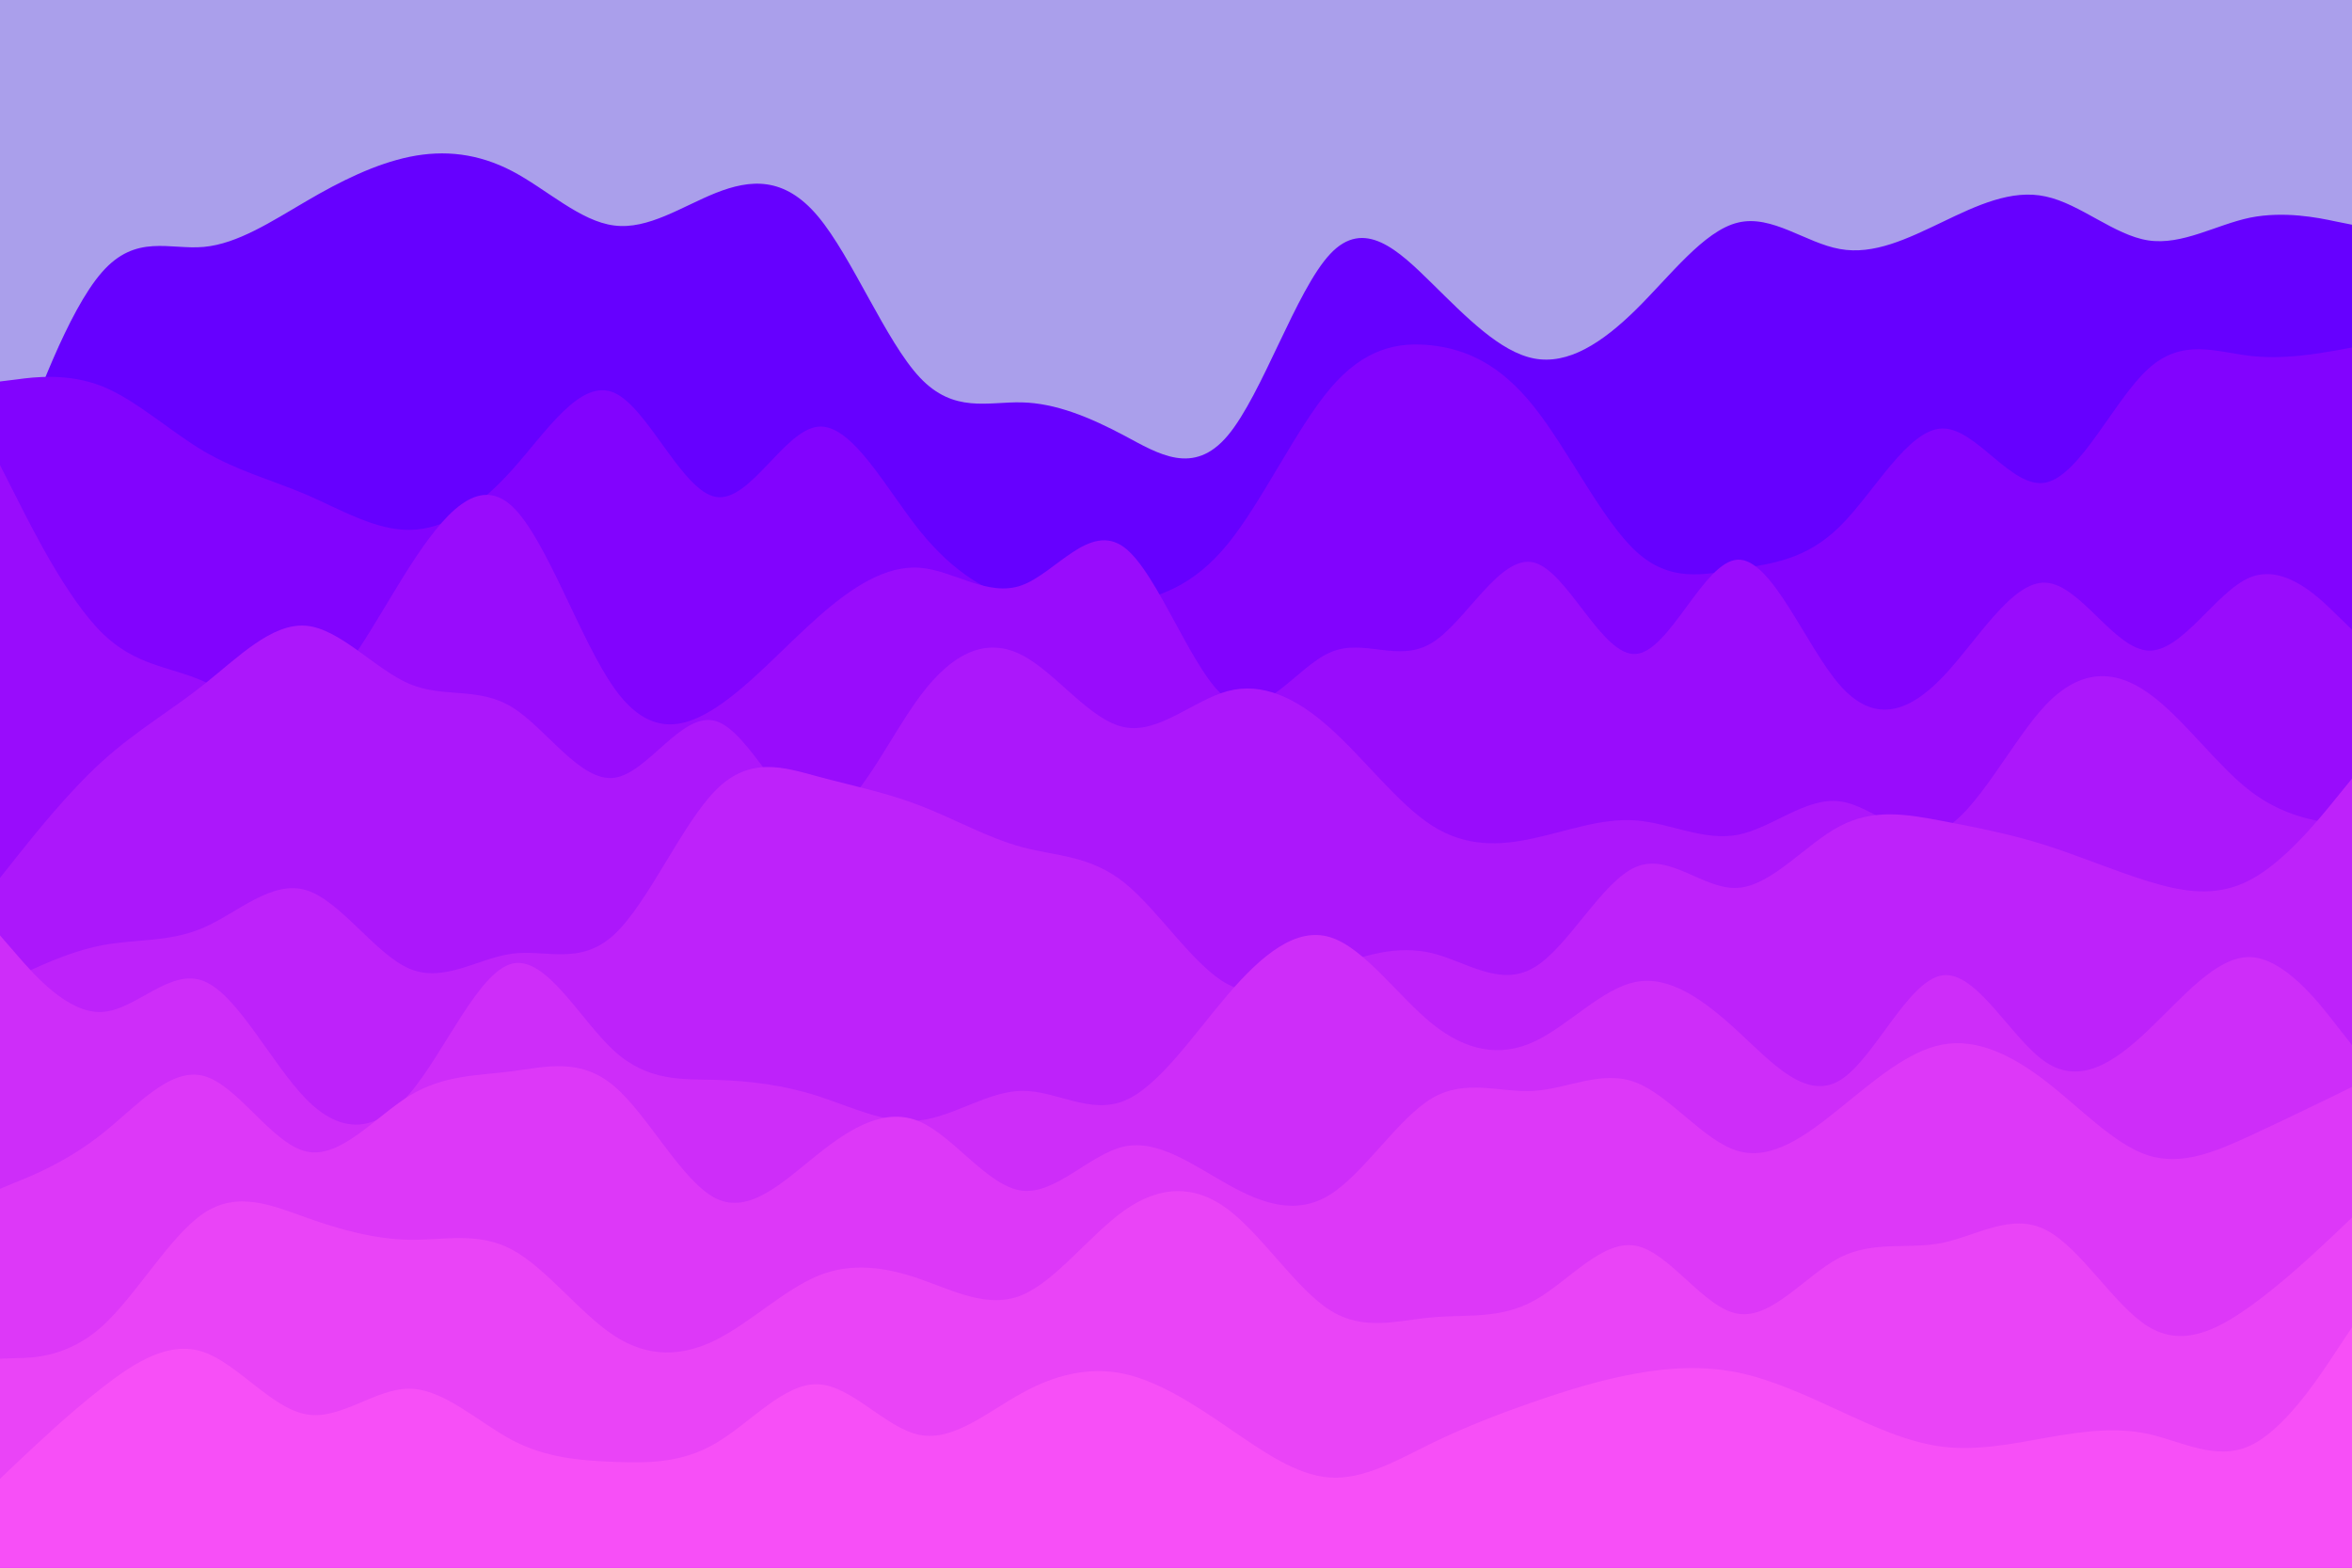 <svg id="visual" viewBox="0 0 900 600" width="900" height="600" xmlns="http://www.w3.org/2000/svg" xmlns:xlink="http://www.w3.org/1999/xlink" version="1.1"><rect x="0" y="0" width="900" height="600" fill="#aa9feb"></rect><path d="M0 191L6.5 173C13 155 26 119 39 104.2C52 89.3 65 95.7 78 94.5C91 93.3 104 84.7 117.2 77C130.3 69.3 143.7 62.7 156.8 60C170 57.3 183 58.7 196 65.5C209 72.3 222 84.7 235 86.3C248 88 261 79 274 73.8C287 68.7 300 67.3 313 82.8C326 98.3 339 130.7 352 144.5C365 158.3 378 153.7 391 154C404 154.3 417 159.7 430.2 166.7C443.3 173.7 456.7 182.3 469.8 166.7C483 151 496 111 509 97.2C522 83.3 535 95.7 548 108.5C561 121.3 574 134.7 587 137.2C600 139.7 613 131.3 626 118.5C639 105.7 652 88.3 665 85.2C678 82 691 93 704 95.3C717 97.7 730 91.3 743.2 85C756.3 78.7 769.7 72.3 782.8 75.2C796 78 809 90 822 92C835 94 848 86 861 83.3C874 80.7 887 83.3 893.5 84.7L900 86L900 601L893.5 601C887 601 874 601 861 601C848 601 835 601 822 601C809 601 796 601 782.8 601C769.7 601 756.3 601 743.2 601C730 601 717 601 704 601C691 601 678 601 665 601C652 601 639 601 626 601C613 601 600 601 587 601C574 601 561 601 548 601C535 601 522 601 509 601C496 601 483 601 469.8 601C456.7 601 443.3 601 430.2 601C417 601 404 601 391 601C378 601 365 601 352 601C339 601 326 601 313 601C300 601 287 601 274 601C261 601 248 601 235 601C222 601 209 601 196 601C183 601 170 601 156.8 601C143.7 601 130.3 601 117.2 601C104 601 91 601 78 601C65 601 52 601 39 601C26 601 13 601 6.5 601L0 601Z" fill="#6600ff"></path><path d="M0 146L6.5 145.2C13 144.3 26 142.7 39 147.8C52 153 65 165 78 172.7C91 180.3 104 183.7 117.2 189.3C130.3 195 143.7 203 156.8 202.8C170 202.7 183 194.3 196 179.8C209 165.3 222 144.7 235 150.3C248 156 261 188 274 190.2C287 192.3 300 164.7 313 163.3C326 162 339 187 352 203.2C365 219.3 378 226.7 391 230.2C404 233.7 417 233.3 430.2 231C443.3 228.7 456.7 224.3 469.8 208.2C483 192 496 164 509 148.7C522 133.3 535 130.7 548 132.2C561 133.7 574 139.3 587 155.7C600 172 613 199 626 211C639 223 652 220 665 217.8C678 215.7 691 214.3 704 201.5C717 188.7 730 164.3 743.2 164C756.3 163.7 769.7 187.3 782.8 184.7C796 182 809 153 822 141.2C835 129.3 848 134.7 861 136.2C874 137.7 887 135.3 893.5 134.2L900 133L900 601L893.5 601C887 601 874 601 861 601C848 601 835 601 822 601C809 601 796 601 782.8 601C769.7 601 756.3 601 743.2 601C730 601 717 601 704 601C691 601 678 601 665 601C652 601 639 601 626 601C613 601 600 601 587 601C574 601 561 601 548 601C535 601 522 601 509 601C496 601 483 601 469.8 601C456.7 601 443.3 601 430.2 601C417 601 404 601 391 601C378 601 365 601 352 601C339 601 326 601 313 601C300 601 287 601 274 601C261 601 248 601 235 601C222 601 209 601 196 601C183 601 170 601 156.8 601C143.7 601 130.3 601 117.2 601C104 601 91 601 78 601C65 601 52 601 39 601C26 601 13 601 6.5 601L0 601Z" fill="#8203fe"></path><path d="M0 178L6.5 190.8C13 203.7 26 229.3 39 242.2C52 255 65 255 78 260.8C91 266.7 104 278.3 117.2 271C130.3 263.7 143.7 237.3 156.8 216.8C170 196.3 183 181.7 196 193.8C209 206 222 245 235 263.3C248 281.7 261 279.3 274 270.8C287 262.3 300 247.7 313 236.2C326 224.7 339 216.3 352 217.3C365 218.3 378 228.7 391 224C404 219.3 417 199.7 430.2 209.5C443.3 219.3 456.7 258.7 469.8 267.7C483 276.7 496 255.3 509 249.7C522 244 535 254 548 246C561 238 574 212 587 215.3C600 218.7 613 251.3 626 250.3C639 249.3 652 214.7 665 214.2C678 213.7 691 247.3 704 262.2C717 277 730 273 743.2 259.3C756.3 245.7 769.7 222.3 782.8 223C796 223.7 809 248.3 822 249C835 249.7 848 226.3 861 221C874 215.7 887 228.3 893.5 234.7L900 241L900 601L893.5 601C887 601 874 601 861 601C848 601 835 601 822 601C809 601 796 601 782.8 601C769.7 601 756.3 601 743.2 601C730 601 717 601 704 601C691 601 678 601 665 601C652 601 639 601 626 601C613 601 600 601 587 601C574 601 561 601 548 601C535 601 522 601 509 601C496 601 483 601 469.8 601C456.7 601 443.3 601 430.2 601C417 601 404 601 391 601C378 601 365 601 352 601C339 601 326 601 313 601C300 601 287 601 274 601C261 601 248 601 235 601C222 601 209 601 196 601C183 601 170 601 156.8 601C143.7 601 130.3 601 117.2 601C104 601 91 601 78 601C65 601 52 601 39 601C26 601 13 601 6.5 601L0 601Z" fill="#990cfc"></path><path d="M0 336L6.5 327.8C13 319.7 26 303.3 39 291.5C52 279.7 65 272.3 78 262C91 251.7 104 238.3 117.2 239.5C130.3 240.7 143.7 256.3 156.8 261.8C170 267.3 183 262.7 196 270.7C209 278.7 222 299.3 235 297.7C248 296 261 272 274 276C287 280 300 312 313 313C326 314 339 284 352 266.5C365 249 378 244 391 250.7C404 257.3 417 275.7 430.2 278.3C443.3 281 456.7 268 469.8 264.5C483 261 496 267 509 278.7C522 290.3 535 307.7 548 316C561 324.3 574 323.7 587 320.8C600 318 613 313 626 314C639 315 652 322 665 319.5C678 317 691 305 704 306.7C717 308.3 730 323.7 743.2 317.5C756.3 311.3 769.7 283.7 782.8 269.8C796 256 809 256 822 265.2C835 274.3 848 292.7 861 302.7C874 312.7 887 314.3 893.5 315.2L900 316L900 601L893.5 601C887 601 874 601 861 601C848 601 835 601 822 601C809 601 796 601 782.8 601C769.7 601 756.3 601 743.2 601C730 601 717 601 704 601C691 601 678 601 665 601C652 601 639 601 626 601C613 601 600 601 587 601C574 601 561 601 548 601C535 601 522 601 509 601C496 601 483 601 469.8 601C456.7 601 443.3 601 430.2 601C417 601 404 601 391 601C378 601 365 601 352 601C339 601 326 601 313 601C300 601 287 601 274 601C261 601 248 601 235 601C222 601 209 601 196 601C183 601 170 601 156.8 601C143.7 601 130.3 601 117.2 601C104 601 91 601 78 601C65 601 52 601 39 601C26 601 13 601 6.5 601L0 601Z" fill="#ac17fb"></path><path d="M0 377L6.5 373.8C13 370.7 26 364.3 39 361.8C52 359.3 65 360.7 78 355C91 349.3 104 336.7 117.2 340.7C130.3 344.7 143.7 365.3 156.8 370.8C170 376.3 183 366.7 196 365C209 363.3 222 369.7 235 357.7C248 345.7 261 315.3 274 302.3C287 289.3 300 293.7 313 297.2C326 300.7 339 303.3 352 308.3C365 313.3 378 320.7 391 324.2C404 327.7 417 327.3 430.2 337.8C443.3 348.3 456.7 369.7 469.8 376.7C483 383.7 496 376.3 509 370.8C522 365.3 535 361.7 548 364.8C561 368 574 378 587 370.3C600 362.7 613 337.3 626 331.8C639 326.3 652 340.7 665 339.8C678 339 691 323 704 316.2C717 309.3 730 311.7 743.2 314.2C756.3 316.7 769.7 319.3 782.8 323.5C796 327.7 809 333.3 822 337.3C835 341.3 848 343.7 861 336.8C874 330 887 314 893.5 306L900 298L900 601L893.5 601C887 601 874 601 861 601C848 601 835 601 822 601C809 601 796 601 782.8 601C769.7 601 756.3 601 743.2 601C730 601 717 601 704 601C691 601 678 601 665 601C652 601 639 601 626 601C613 601 600 601 587 601C574 601 561 601 548 601C535 601 522 601 509 601C496 601 483 601 469.8 601C456.7 601 443.3 601 430.2 601C417 601 404 601 391 601C378 601 365 601 352 601C339 601 326 601 313 601C300 601 287 601 274 601C261 601 248 601 235 601C222 601 209 601 196 601C183 601 170 601 156.8 601C143.7 601 130.3 601 117.2 601C104 601 91 601 78 601C65 601 52 601 39 601C26 601 13 601 6.5 601L0 601Z" fill="#be22fa"></path><path d="M0 358L6.5 365.5C13 373 26 388 39 387.3C52 386.7 65 370.3 78 375.5C91 380.7 104 407.3 117.2 420.7C130.3 434 143.7 434 156.8 418.5C170 403 183 372 196 368.8C209 365.7 222 390.3 235 402.2C248 414 261 413 274 413.3C287 413.7 300 415.3 313 419.5C326 423.7 339 430.3 352 428.8C365 427.3 378 417.7 391 417.5C404 417.3 417 426.7 430.2 421.3C443.3 416 456.7 396 469.8 380.7C483 365.3 496 354.7 509 358.7C522 362.7 535 381.3 548 391.8C561 402.3 574 404.7 587 398.7C600 392.7 613 378.3 626 375.8C639 373.3 652 382.7 665 394.7C678 406.7 691 421.3 704 413.5C717 405.7 730 375.3 743.2 373.3C756.3 371.3 769.7 397.7 782.8 406.5C796 415.3 809 406.7 822 394.3C835 382 848 366 861 366.3C874 366.7 887 383.3 893.5 391.7L900 400L900 601L893.5 601C887 601 874 601 861 601C848 601 835 601 822 601C809 601 796 601 782.8 601C769.7 601 756.3 601 743.2 601C730 601 717 601 704 601C691 601 678 601 665 601C652 601 639 601 626 601C613 601 600 601 587 601C574 601 561 601 548 601C535 601 522 601 509 601C496 601 483 601 469.8 601C456.7 601 443.3 601 430.2 601C417 601 404 601 391 601C378 601 365 601 352 601C339 601 326 601 313 601C300 601 287 601 274 601C261 601 248 601 235 601C222 601 209 601 196 601C183 601 170 601 156.8 601C143.7 601 130.3 601 117.2 601C104 601 91 601 78 601C65 601 52 601 39 601C26 601 13 601 6.5 601L0 601Z" fill="#ce2df9"></path><path d="M0 455L6.5 452.3C13 449.7 26 444.3 39 434C52 423.7 65 408.3 78 411.8C91 415.3 104 437.7 117.2 440.7C130.3 443.7 143.7 427.3 156.8 419.3C170 411.3 183 411.7 196 410C209 408.3 222 404.7 235 415.7C248 426.7 261 452.3 274 458.7C287 465 300 452 313 441.7C326 431.3 339 423.7 352 429.3C365 435 378 454 391 455.7C404 457.3 417 441.7 430.2 438.8C443.3 436 456.7 446 469.8 453.3C483 460.7 496 465.3 509 457.2C522 449 535 428 548 420.3C561 412.7 574 418.3 587 417.5C600 416.7 613 409.3 626 414.3C639 419.3 652 436.7 665 440.5C678 444.3 691 434.7 704 424.2C717 413.7 730 402.3 743.2 399.8C756.3 397.3 769.7 403.7 782.8 413.8C796 424 809 438 822 442.2C835 446.3 848 440.7 861 434.7C874 428.7 887 422.3 893.5 419.2L900 416L900 601L893.5 601C887 601 874 601 861 601C848 601 835 601 822 601C809 601 796 601 782.8 601C769.7 601 756.3 601 743.2 601C730 601 717 601 704 601C691 601 678 601 665 601C652 601 639 601 626 601C613 601 600 601 587 601C574 601 561 601 548 601C535 601 522 601 509 601C496 601 483 601 469.8 601C456.7 601 443.3 601 430.2 601C417 601 404 601 391 601C378 601 365 601 352 601C339 601 326 601 313 601C300 601 287 601 274 601C261 601 248 601 235 601C222 601 209 601 196 601C183 601 170 601 156.8 601C143.7 601 130.3 601 117.2 601C104 601 91 601 78 601C65 601 52 601 39 601C26 601 13 601 6.5 601L0 601Z" fill="#dd38f8"></path><path d="M0 520L6.5 519.8C13 519.7 26 519.3 39 507.7C52 496 65 473 78 464.3C91 455.7 104 461.3 117.2 466C130.3 470.7 143.7 474.3 156.8 474.5C170 474.7 183 471.3 196 478.3C209 485.3 222 502.7 235 511.2C248 519.7 261 519.3 274 512.8C287 506.3 300 493.7 313 488.3C326 483 339 485 352 489.5C365 494 378 501 391 495.7C404 490.3 417 472.7 430.2 463.3C443.3 454 456.7 453 469.8 462.8C483 472.7 496 493.3 509 501.5C522 509.7 535 505.3 548 504.2C561 503 574 505 587 497.8C600 490.7 613 474.3 626 476.8C639 479.3 652 500.7 665 502.8C678 505 691 488 704 481.3C717 474.7 730 478.3 743.2 475.7C756.3 473 769.7 464 782.8 470.7C796 477.3 809 499.7 822 507.7C835 515.7 848 509.3 861 500C874 490.7 887 478.3 893.5 472.2L900 466L900 601L893.5 601C887 601 874 601 861 601C848 601 835 601 822 601C809 601 796 601 782.8 601C769.7 601 756.3 601 743.2 601C730 601 717 601 704 601C691 601 678 601 665 601C652 601 639 601 626 601C613 601 600 601 587 601C574 601 561 601 548 601C535 601 522 601 509 601C496 601 483 601 469.8 601C456.7 601 443.3 601 430.2 601C417 601 404 601 391 601C378 601 365 601 352 601C339 601 326 601 313 601C300 601 287 601 274 601C261 601 248 601 235 601C222 601 209 601 196 601C183 601 170 601 156.8 601C143.7 601 130.3 601 117.2 601C104 601 91 601 78 601C65 601 52 601 39 601C26 601 13 601 6.5 601L0 601Z" fill="#ea44f7"></path><path d="M0 566L6.5 559.8C13 553.7 26 541.3 39 531.2C52 521 65 513 78 517.5C91 522 104 539 117.2 541.3C130.3 543.7 143.7 531.3 156.8 531.5C170 531.7 183 544.3 196 551.2C209 558 222 559 235 559.5C248 560 261 560 274 552.3C287 544.7 300 529.3 313 529.8C326 530.3 339 546.7 352 549.2C365 551.7 378 540.3 391 533.2C404 526 417 523 430.2 525.8C443.3 528.7 456.7 537.3 469.8 546.3C483 555.3 496 564.7 509 565.5C522 566.3 535 558.7 548 552.3C561 546 574 541 587 536.5C600 532 613 528 626 525.7C639 523.3 652 522.7 665 525.3C678 528 691 534 704 540C717 546 730 552 743.2 553.7C756.3 555.3 769.7 552.7 782.8 550.3C796 548 809 546 822 548.8C835 551.7 848 559.3 861 553.3C874 547.3 887 527.7 893.5 517.8L900 508L900 601L893.5 601C887 601 874 601 861 601C848 601 835 601 822 601C809 601 796 601 782.8 601C769.7 601 756.3 601 743.2 601C730 601 717 601 704 601C691 601 678 601 665 601C652 601 639 601 626 601C613 601 600 601 587 601C574 601 561 601 548 601C535 601 522 601 509 601C496 601 483 601 469.8 601C456.7 601 443.3 601 430.2 601C417 601 404 601 391 601C378 601 365 601 352 601C339 601 326 601 313 601C300 601 287 601 274 601C261 601 248 601 235 601C222 601 209 601 196 601C183 601 170 601 156.8 601C143.7 601 130.3 601 117.2 601C104 601 91 601 78 601C65 601 52 601 39 601C26 601 13 601 6.5 601L0 601Z" fill="#f74ff7"></path></svg>